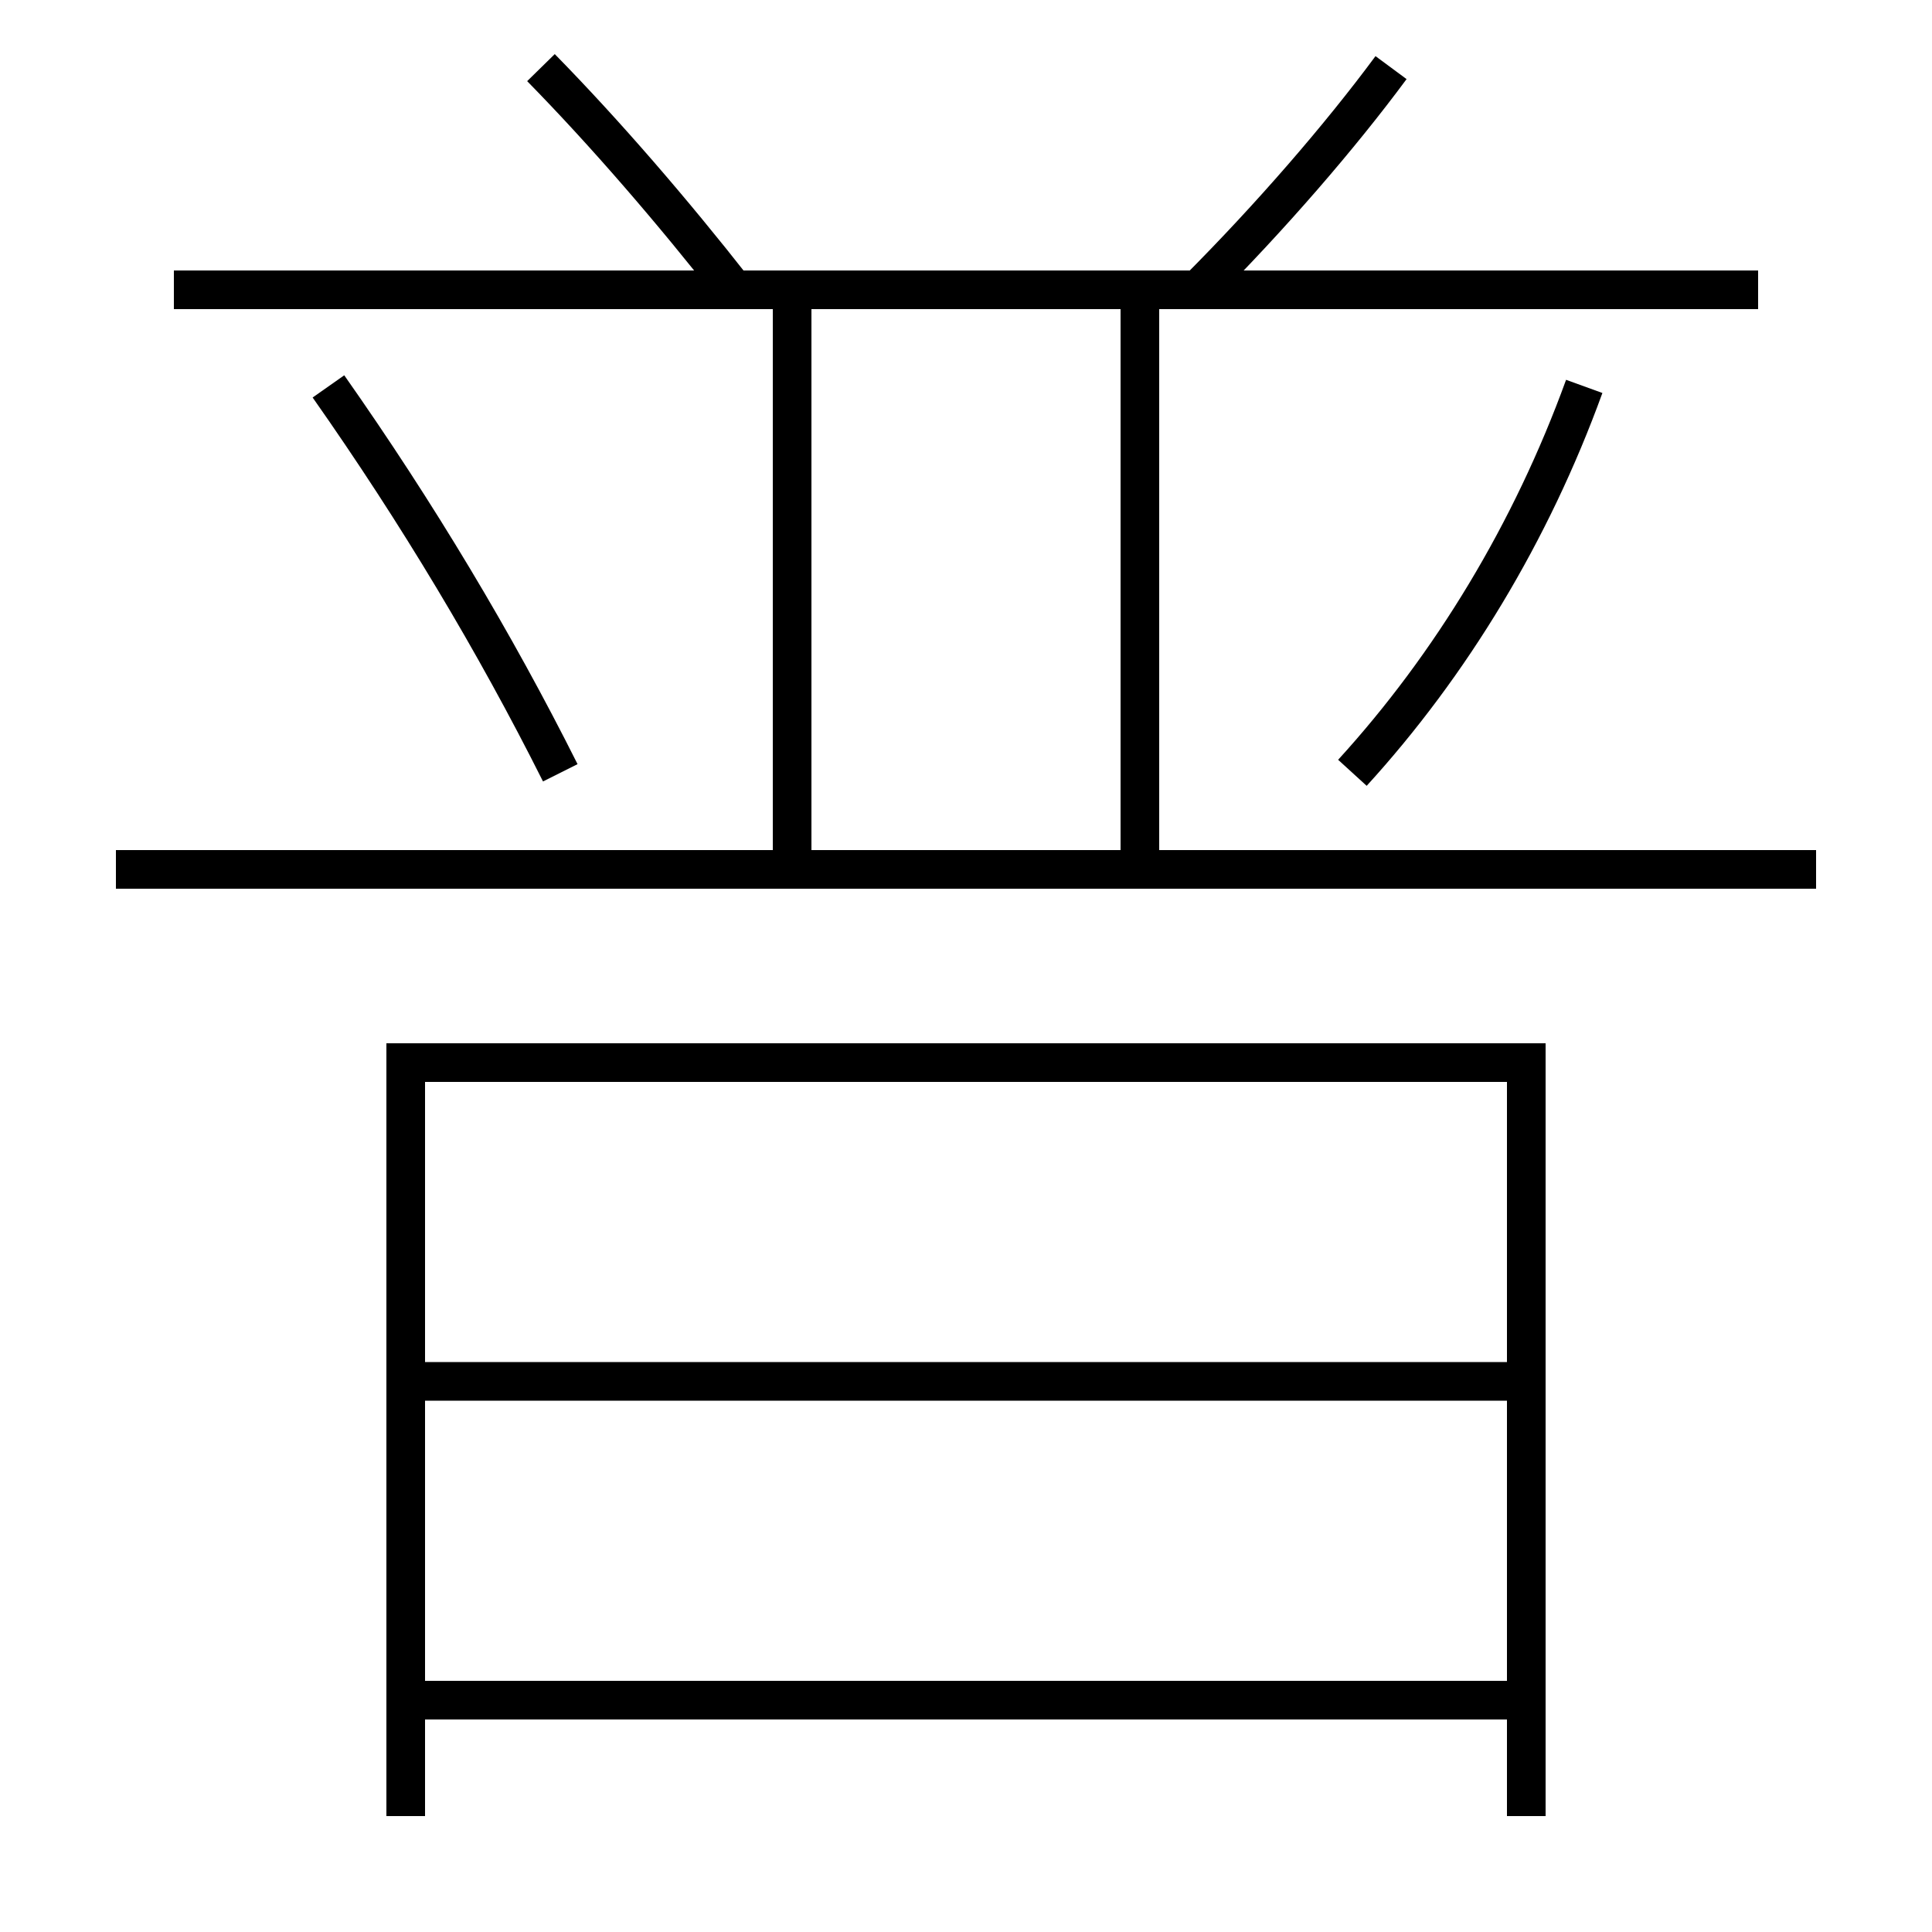 <?xml version='1.0' encoding='utf-8'?>
<svg xmlns="http://www.w3.org/2000/svg" height="100px" version="1.0" viewBox="0 0 100 100" width="100px" x="0px" y="0px">
<line fill="none" stroke="#000000" stroke-width="2" x1="22" x2="78" y1="88" y2="88" /><line fill="none" stroke="#000000" stroke-width="2" x1="22" x2="78" y1="71.5" y2="71.5" /><line fill="none" stroke="#000000" stroke-width="2" x1="41" x2="41" y1="44" y2="16" /><line fill="none" stroke="#000000" stroke-width="2" x1="59" x2="59" y1="44" y2="16" /><line fill="none" stroke="#000000" stroke-width="2" x1="6" x2="94" y1="45" y2="45" /><line fill="none" stroke="#000000" stroke-width="2" x1="9" x2="91" y1="15" y2="15" /><polyline fill="none" points="79,94 79,55 21,55 21,94" stroke="#000000" stroke-width="2" /><path d="M38,15 c-3.202,-4.083 -6.659,-8.091 -10,-11.5" fill="none" stroke="#000000" stroke-width="2" /><path d="M62,15 c3.777,-3.789 7.357,-7.926 10,-11.5" fill="none" stroke="#000000" stroke-width="2" /><path d="M70,40 c5.104,-5.593 9.261,-12.452 12,-20" fill="none" stroke="#000000" stroke-width="2" /><path d="M29,40 c-3.384,-6.751 -7.391,-13.442 -12,-20" fill="none" stroke="#000000" stroke-width="2" /></svg>
